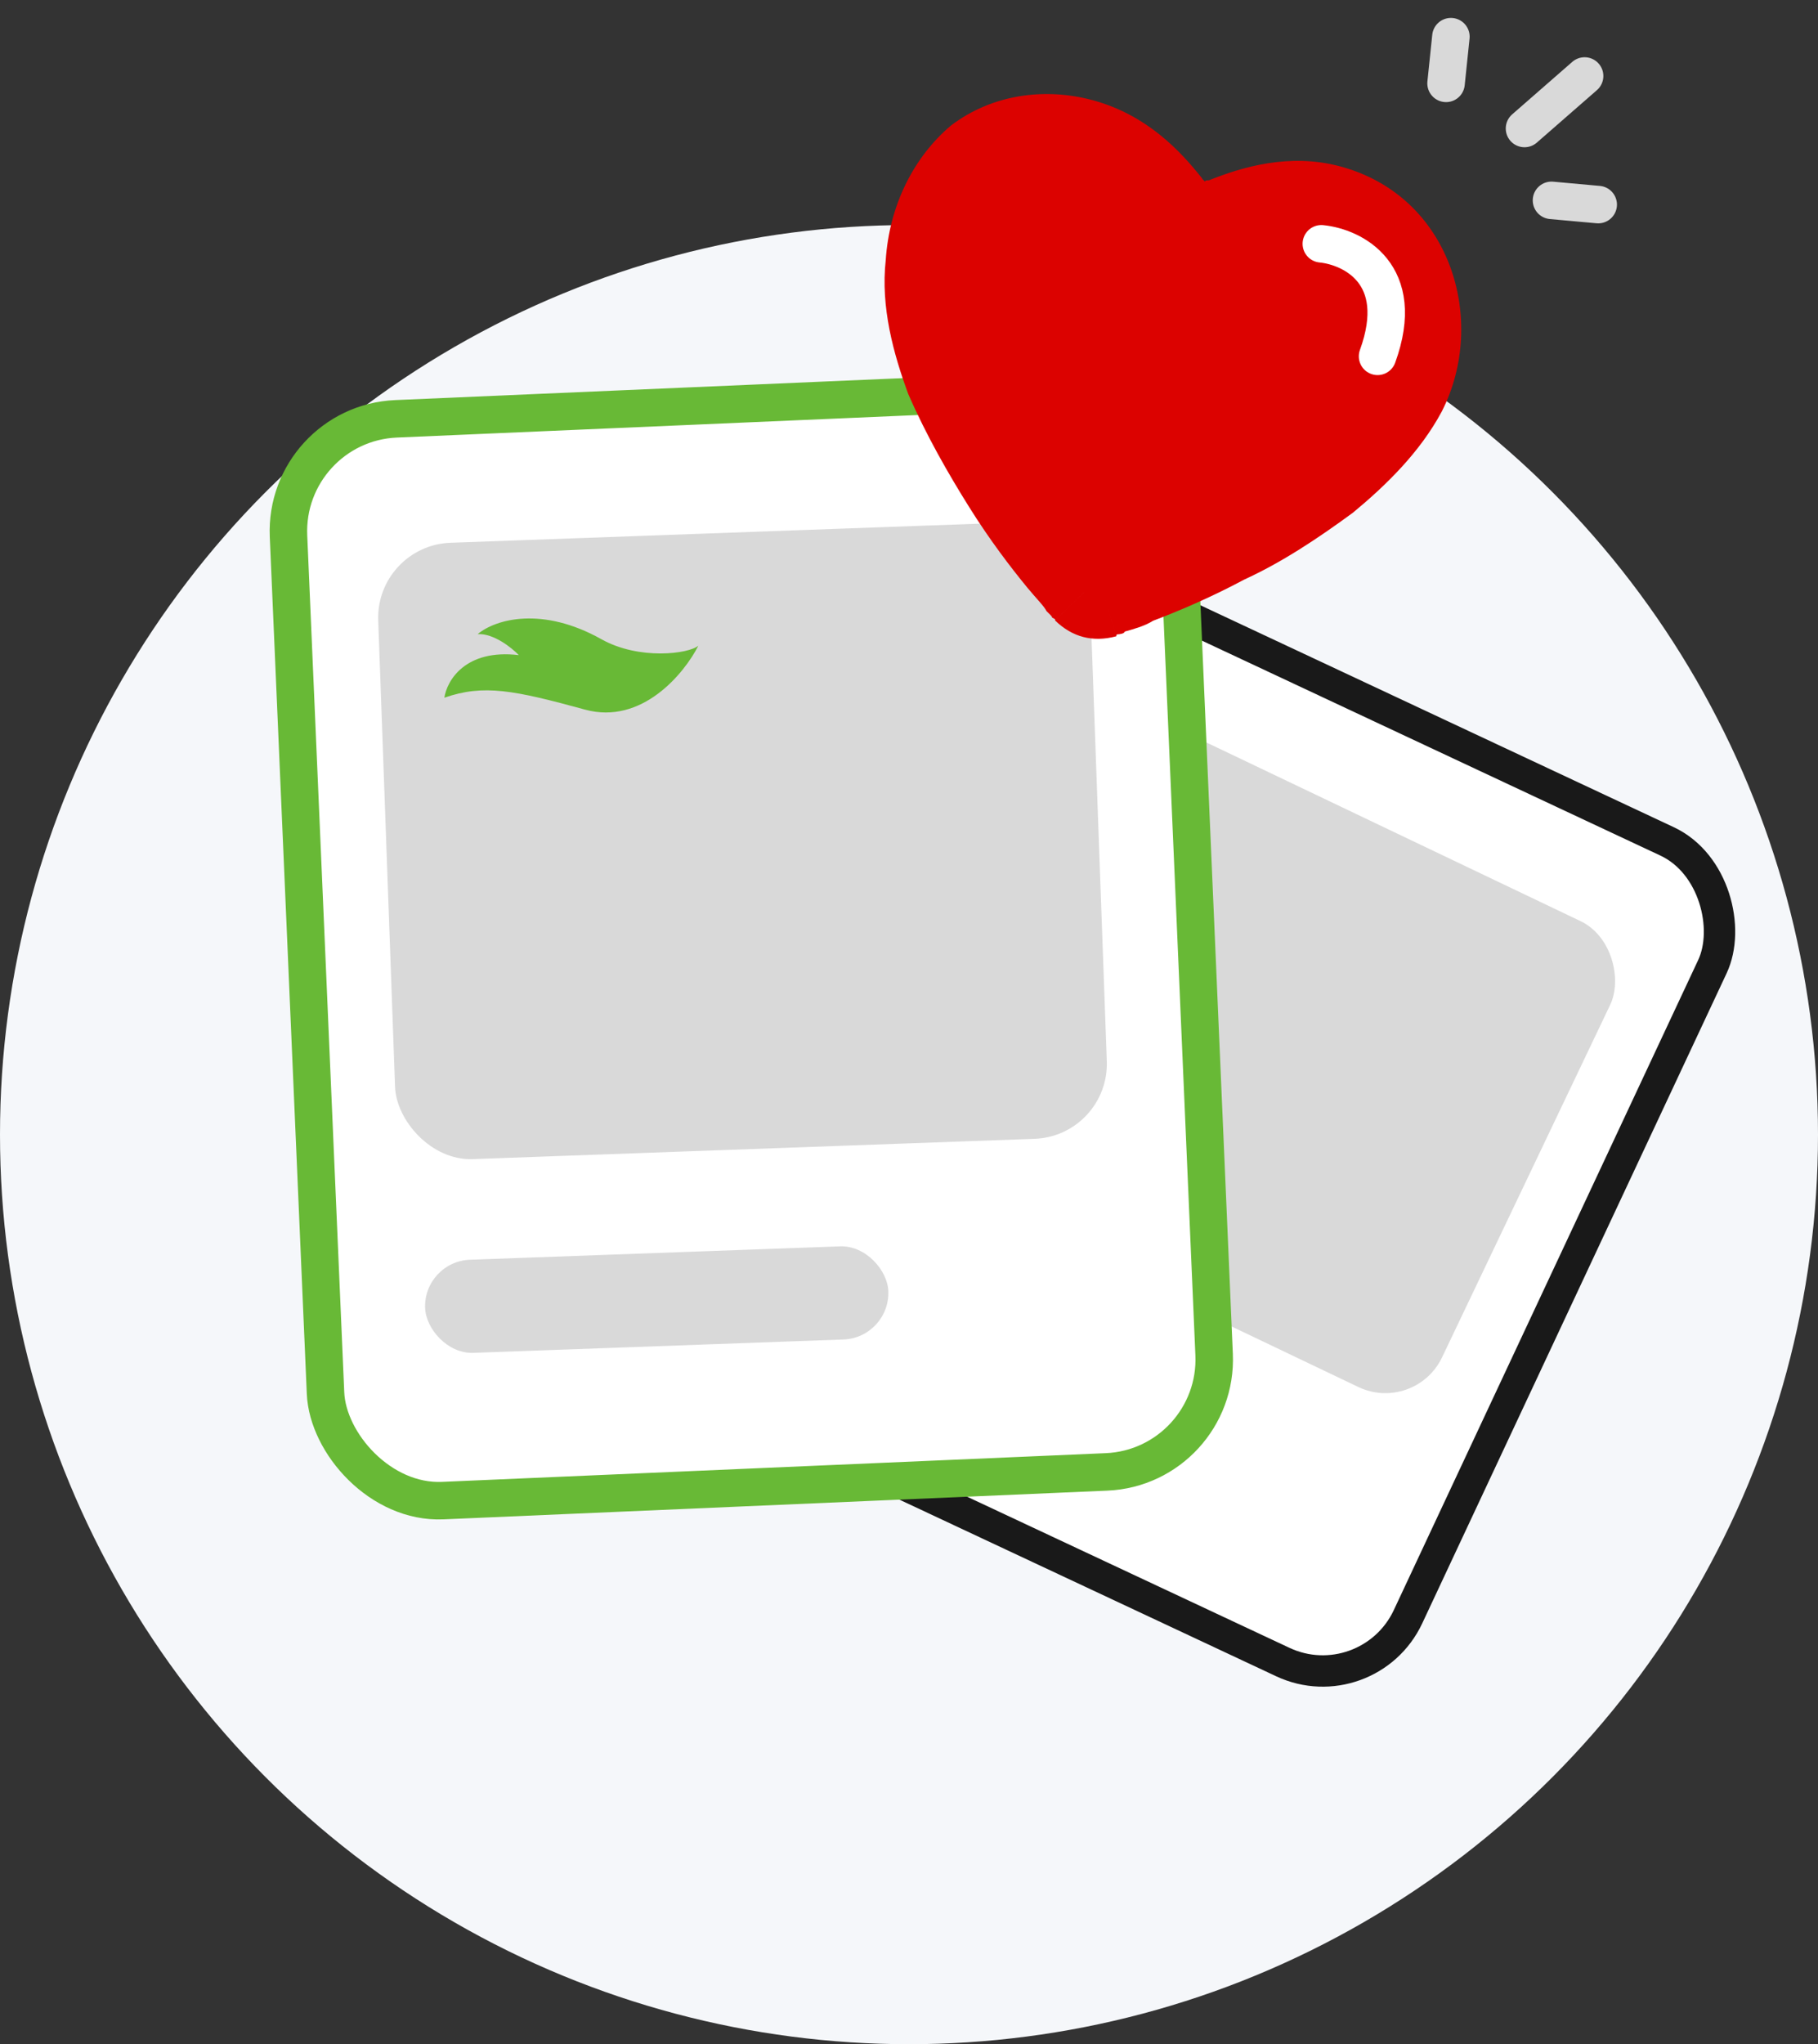 <svg width="194" height="218" viewBox="0 0 194 218" fill="none" xmlns="http://www.w3.org/2000/svg">
<rect x="0" y="0" width="194" height="218" fill="#333333" stroke="none"/>
<circle cx="97" cy="121" r="97" fill="#F5F7FA"/>
<g clip-path="url(#clip0_470_5214)">
<rect x="114.252" y="58.06" width="82.787" height="99.997" rx="11.718" transform="rotate(25.104 114.252 58.06)" fill="white"/>
<rect x="117.297" y="73.721" width="63.611" height="55.05" rx="6.696" transform="rotate(25.511 117.297 73.721)" fill="#D9D9D9"/>
<rect x="91.504" y="132.343" width="41.4" height="8.318" rx="4.159" transform="rotate(25.511 91.504 132.343)" fill="#D9D9D9"/>
</g>
<rect x="115.058" y="60.287" width="79.439" height="96.649" rx="10.044" transform="rotate(25.104 115.058 60.287)" stroke="#191919" stroke-width="3.348"/>
<rect x="30.269" y="45.183" width="94.911" height="115.473" rx="12" transform="rotate(-2.475 30.269 45.183)" fill="white"/>
<rect x="30.269" y="45.183" width="94.911" height="115.473" rx="12" transform="rotate(-2.475 30.269 45.183)" stroke="#68B936" stroke-width="4"/>
<rect x="40.072" y="58.172" width="76" height="65.772" rx="8" transform="rotate(-2.068 40.072 58.172)" fill="#D9D9D9"/>
<rect x="45.184" y="134.521" width="49.464" height="9.938" rx="4.969" transform="rotate(-2.068 45.184 134.521)" fill="#D9D9D9"/>
<path d="M64.169 68.165C57.883 64.641 52.907 66.01 50.976 67.623C52.679 67.534 54.611 69.081 55.364 69.865C49.635 69.178 47.681 72.606 47.419 74.405C51.612 72.948 54.849 73.602 62.429 75.676C68.494 77.335 73.019 71.821 74.523 68.856C73.502 69.734 68.201 70.426 64.169 68.165Z" fill="#68B936"/>
<path fill-rule="evenodd" clip-rule="evenodd" d="M112.583 66.163L117.291 61.617L119.117 67.856C116.611 68.519 114.432 67.957 112.583 66.163ZM122.702 22.49C120.971 20.25 118.48 17.954 114.858 16.986C107.251 14.953 101.337 19.654 100.635 28.091C99.487 42.551 117.291 61.616 117.291 61.616C112.583 66.162 112.583 66.162 112.583 66.162L112.585 66.154L112.588 66.143L112.599 66.101C112.607 66.071 112.619 66.025 112.273 65.867C112.304 65.753 111.986 65.489 111.681 65.179C111.433 64.656 110.512 63.746 109.633 62.675C107.875 60.542 105.574 57.531 103.401 54.044C101.225 50.569 98.839 46.426 96.915 42.007C95.341 37.734 93.961 32.731 94.517 27.744C94.893 21.983 97.437 16.818 101.455 13.404C105.842 10.056 111.474 9.316 116.545 10.671C122.341 12.22 125.963 16.094 128.283 19.033C128.259 19.121 128.599 19.301 128.576 19.389C128.599 19.301 128.622 19.218 129.007 19.227C132.484 17.837 137.556 16.286 142.989 17.738C154.943 20.933 158.742 34.311 153.857 43.876C151.527 48.238 147.86 51.794 144.374 54.674C140.512 57.506 136.744 59.988 132.763 61.813C129.14 63.752 125.643 65.218 123.053 66.197C122.119 66.787 120.866 67.116 120.027 67.353C119.97 67.566 119.563 67.636 119.169 67.657C119.161 67.688 119.154 67.714 119.148 67.737C119.142 67.76 119.137 67.779 119.133 67.794L119.121 67.836L119.118 67.847L119.116 67.855C119.116 67.855 119.116 67.855 117.291 61.616C117.291 61.616 141.537 53.671 148.089 40.773C151.659 34.676 148.909 26.086 141.302 24.053C138.041 23.182 134.737 23.929 131.758 24.91C128.693 26.211 126.302 27.899 126.302 27.899C126.302 27.899 125.071 25.243 122.702 22.49Z" fill="#DC0200"/>
<path d="M116.529 64.433L113.549 60.026C102.951 44.423 95.952 34.129 98.531 24.481C100.632 16.619 108.759 12.173 117.003 14.376C121.66 15.621 125.577 18.883 127.621 22.93C131.412 20.442 136.434 19.569 141.091 20.814C149.334 23.017 154.16 30.925 152.059 38.787C149.481 48.435 138.28 53.864 121.304 62.126L116.529 64.433Z" fill="#DC0200"/>
<path d="M141 26C144.333 26.333 150.2 29.2 147 38" stroke="white" stroke-width="4" stroke-linecap="round"/>
<path d="M162.68 13.703L169.095 8.104" stroke="#D9D9D9" stroke-width="4" stroke-linecap="round"/>
<path d="M154.309 8.89L154.827 3.911" stroke="#D9D9D9" stroke-width="4" stroke-linecap="round"/>
<path d="M165.56 21.367L170.546 21.819" stroke="#D9D9D9" stroke-width="4" stroke-linecap="round"/>
<defs>
<clipPath id="clip0_470_5214">
<rect x="114.252" y="58.06" width="82.787" height="99.997" rx="11.718" transform="rotate(25.104 114.252 58.06)" fill="white"/>
</clipPath>
</defs>
</svg>
